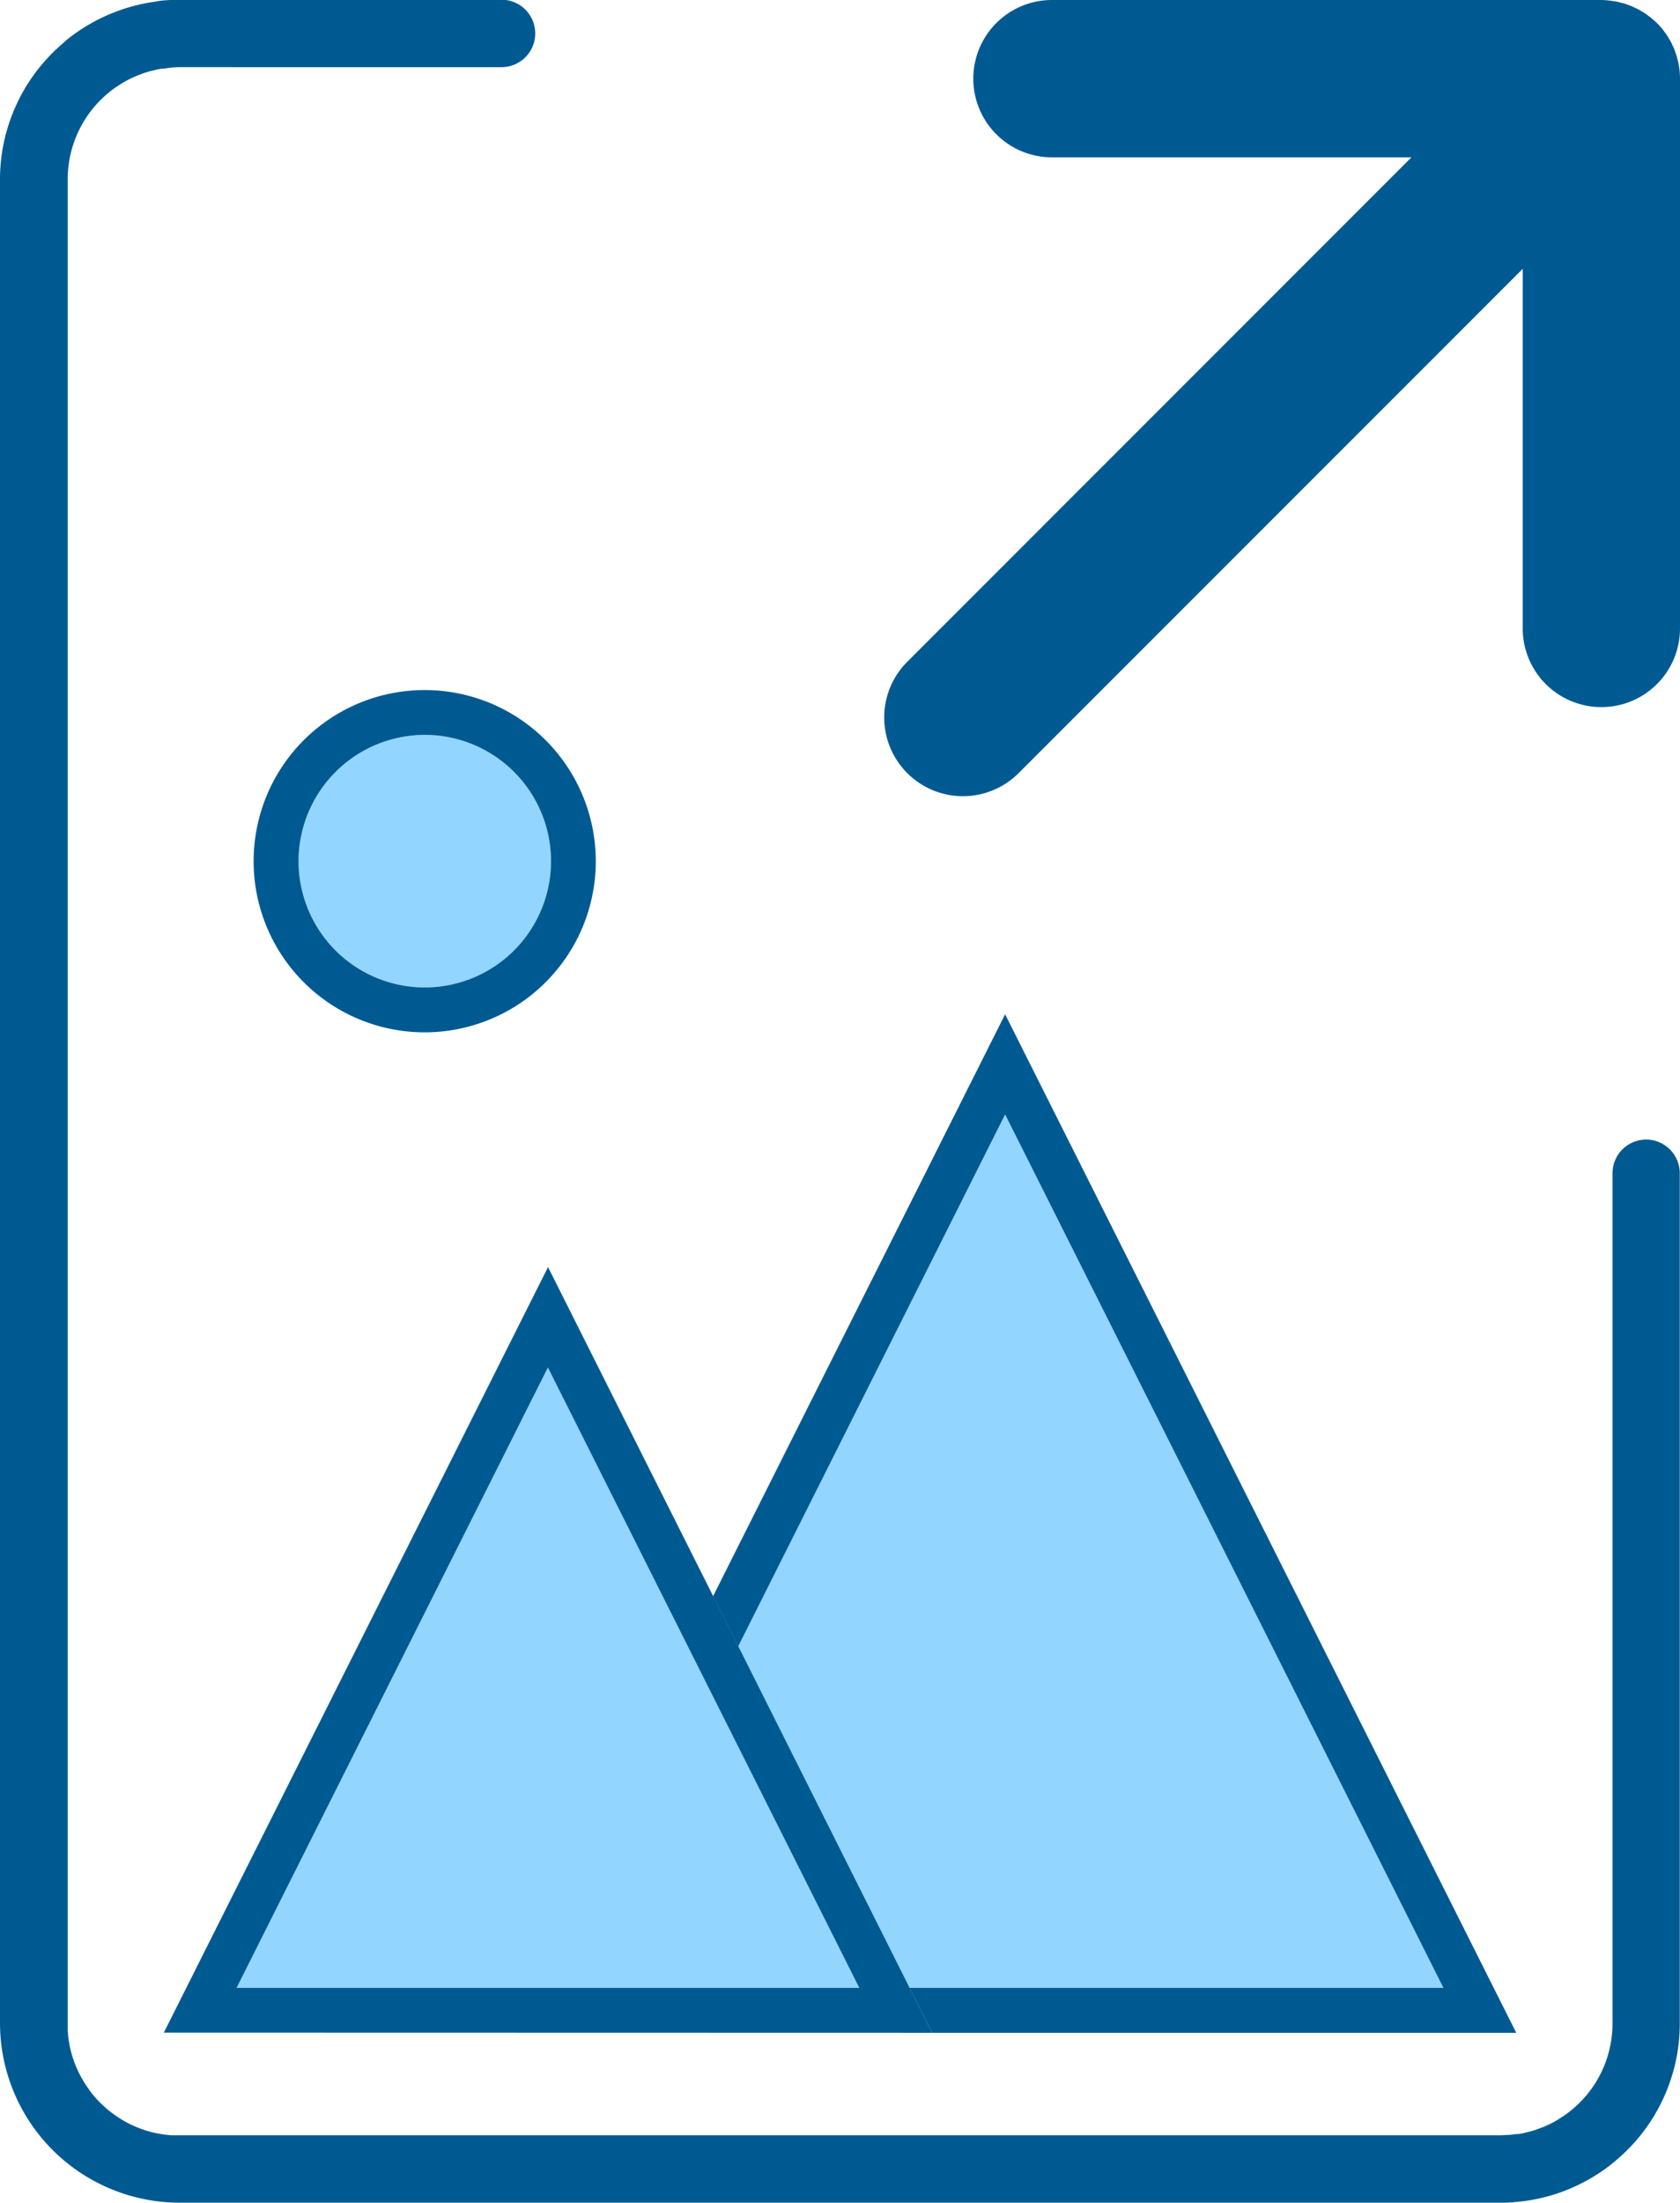<svg id="Layer_1" data-name="Layer 1" xmlns="http://www.w3.org/2000/svg" width="373.87" height="490" viewBox="0 0 373.87 490"><defs><style>.cls-1{fill:#92d5ff;}.cls-2{fill:#005a92;}</style></defs><title>Open_Image</title><g id="Thick"><g id="Datatable_copy" data-name="Datatable copy"><g id="Open_Image" data-name="Open Image"><path class="cls-1" d="M94.18,153.48A38,38,0,0,1,123.26,167a38.07,38.07,0,0,0-59.69,1.91A38,38,0,0,1,94.18,153.48Z" transform="translate(0.35 0)"/><circle class="cls-1" cx="94.53" cy="191.56" r="28.09"/><path class="cls-1" d="M94.18,229.65a38.06,38.06,0,0,0,32.52-18.26,38.09,38.09,0,0,1-68.21-6.51A38.09,38.09,0,0,0,94.18,229.65Z" transform="translate(0.35 0)"/><polygon class="cls-1" points="52.65 442.21 191.22 442.21 121.94 304.2 52.65 442.21"/><polygon class="cls-1" points="321.22 442.21 223.68 247.92 164.28 366.25 202.41 442.21 321.22 442.21"/><polygon class="cls-1" points="207.43 452.21 36.44 452.21 36.44 452.21 337.43 452.21 337.43 452.21 207.43 452.21 207.43 452.21"/><polygon class="cls-1" points="158.68 355.11 223.68 225.63 223.68 225.63 158.68 355.1 121.94 281.91 121.94 281.92 161.18 360.08 158.68 355.11"/><polygon class="cls-2" points="121.94 281.91 36.44 452.21 36.44 452.21 121.94 281.92 121.94 281.91"/><path class="cls-2" d="M207.08,452.21h0l-5-10h0l-38.13-76h0l-3.1-6.17-39.24-78.17-85.5,170.3Zm-154.78-10,69.28-138,69.29,138Z" transform="translate(0.35 0)"/><polygon class="cls-2" points="223.68 225.63 223.68 225.63 337.43 452.21 337.43 452.21 223.68 225.63"/><polygon class="cls-2" points="158.68 355.11 161.18 360.08 164.28 366.25 223.68 247.92 321.22 442.21 202.41 442.21 207.43 452.21 337.43 452.21 223.68 225.63 158.68 355.11"/><polygon class="cls-2" points="164.28 366.25 161.18 360.08 164.28 366.25 164.28 366.25"/><polygon class="cls-2" points="207.43 452.21 207.43 452.21 202.41 442.21 202.41 442.21 207.43 452.21"/><path class="cls-2" d="M63.57,168.89a38.12,38.12,0,0,0-5.08,36,38.12,38.12,0,0,1,5.08-36Z" transform="translate(0.35 0)"/><path class="cls-2" d="M126.7,211.39A38.1,38.1,0,0,0,123.26,167a38.1,38.1,0,0,1,3.44,44.41Z" transform="translate(0.35 0)"/><path class="cls-2" d="M94.18,229.65a38.07,38.07,0,1,0-35.69-24.77A38.07,38.07,0,0,0,94.18,229.65Zm0-66.17a28.09,28.09,0,1,1-28.09,28.08A28.12,28.12,0,0,1,94.18,163.48Z" transform="translate(0.35 0)"/><path class="cls-2" d="M373.43,15.77c0-.25-.07-.49-.1-.74s-.09-.64-.15-.95-.14-.57-.21-.85-.12-.54-.21-.81-.19-.55-.28-.83-.19-.53-.29-.79-.24-.5-.35-.75-.25-.54-.39-.8-.28-.47-.42-.71-.29-.51-.46-.76S370.2,7.27,370,7s-.29-.41-.46-.61A17.58,17.58,0,0,0,367.11,4c-.2-.17-.41-.31-.61-.46s-.5-.39-.76-.56-.51-.31-.76-.46-.47-.29-.71-.42-.53-.26-.79-.38-.5-.25-.76-.36l-.79-.28c-.27-.1-.55-.21-.83-.3l-.79-.2c-.29-.07-.58-.15-.87-.21s-.62-.1-.92-.14-.51-.09-.77-.11A16.71,16.71,0,0,0,356,0H233.75a17.5,17.5,0,0,0,0,35h80L201.57,147.2A17.5,17.5,0,0,0,226.32,172l112.2-112.2v80a17.5,17.5,0,0,0,35,0V17.51A16.9,16.9,0,0,0,373.43,15.77Z" transform="translate(0.35 0)"/><path class="cls-2" d="M366,253.5a7.5,7.5,0,0,0-7.5,7.5V450.08a24.88,24.88,0,0,1-10,20c-.32.25-.65.48-1,.7s-.67.45-1,.65-.67.4-1,.59-.82.43-1.24.63-.66.3-1,.44-.62.25-.94.36l-.37.14c-.26.1-.52.19-.79.27-.52.17-1,.32-1.57.44q-.51.14-1,.24c-.36.08-.73.14-1.1.2l-.35,0c-.26,0-.52.08-.78.1l-.45.05-.71.05c-.54,0-1.09.06-1.64.06H39.65c-.49,0-1,0-1.46,0l-.48,0-1-.09-.53-.07-1-.16-.44-.07c-.47-.1-.93-.2-1.39-.32a23.68,23.68,0,0,1-2.35-.73c-.54-.2-1.08-.42-1.61-.66l-.16-.07c-.5-.23-1-.47-1.48-.73l-.23-.13c-.35-.19-.69-.39-1-.6-.16-.09-.31-.19-.46-.29l-.55-.36-.09-.06c-.59-.42-1.17-.85-1.73-1.31l-.46-.39c-.13-.13-.27-.24-.41-.37a25.3,25.3,0,0,1-2.62-2.76l0,0c-.25-.31-.5-.63-.74-1l-.06-.09c-.22-.31-.44-.62-.65-.94l-.09-.13c-.2-.31-.39-.62-.58-.94l-.09-.16c-.18-.31-.35-.62-.52-.93l-.1-.21c-.16-.3-.31-.61-.45-.92,0-.08-.07-.16-.11-.25-.13-.3-.26-.6-.38-.9l-.12-.29c-.11-.3-.22-.59-.32-.89,0-.11-.08-.22-.11-.33-.1-.29-.18-.58-.27-.88,0-.12-.07-.24-.1-.36-.08-.29-.15-.58-.22-.87l-.09-.39c-.06-.29-.11-.58-.16-.86s0-.28-.08-.42l-.12-.87c0-.15,0-.29-.05-.43,0-.3,0-.61-.07-.92,0-.13,0-.26,0-.39,0-.44,0-.88,0-1.33V39.92a24.9,24.9,0,0,1,10-20c.32-.25.65-.48,1-.7s.67-.45,1-.65.67-.39,1-.58.82-.43,1.24-.63.66-.3,1-.44.62-.26.94-.37l.37-.14c.26-.1.52-.19.79-.27.52-.17,1-.32,1.57-.44l1-.24c.36-.08.73-.14,1.1-.2l.35,0c.26,0,.52-.08.78-.1l.45-.05L38,15c.54,0,1.09-.06,1.64-.06H68.7a5.25,5.25,0,0,0,.56,0h42a7.5,7.5,0,0,0,0-15H39.65c-.74,0-1.48,0-2.21.06l-.87.06c-.34,0-.67.05-1,.09l-.47.05L34.2.37q-1.34.18-2.64.45c-.53.11-1.06.23-1.58.36a37.89,37.89,0,0,0-4.32,1.34c-.53.2-1.06.41-1.58.63a.05.05,0,0,0,0,0c-.53.21-1.05.45-1.57.7a.46.46,0,0,0-.16.07L21,4.59l-.15.09-1.12.61-.48.28c-.94.56-1.85,1.15-2.74,1.78s-1.63,1.19-2.4,1.85L14,9.32l-.13.13A39.76,39.76,0,0,0-.35,39.92V450.08a40,40,0,0,0,40,39.92H333.52c.74,0,1.48,0,2.21-.06.29,0,.58,0,.87-.06s.67-.05,1-.09l.47-.05.89-.11q1.33-.18,2.64-.45c.53-.11,1.06-.23,1.58-.36a37.84,37.84,0,0,0,4.32-1.33c.53-.2,1.06-.41,1.58-.63a.05.05,0,0,0,0,0c.53-.22,1.05-.46,1.57-.71a.46.46,0,0,0,.16-.07l1.3-.65.15-.09,1.12-.61.48-.28c.94-.56,1.85-1.15,2.74-1.77s1.63-1.2,2.4-1.86l.16-.12.13-.13a39.73,39.73,0,0,0,14.18-30.47V261A7.5,7.5,0,0,0,366,253.5Z" transform="translate(0.35 0)"/></g></g></g></svg>